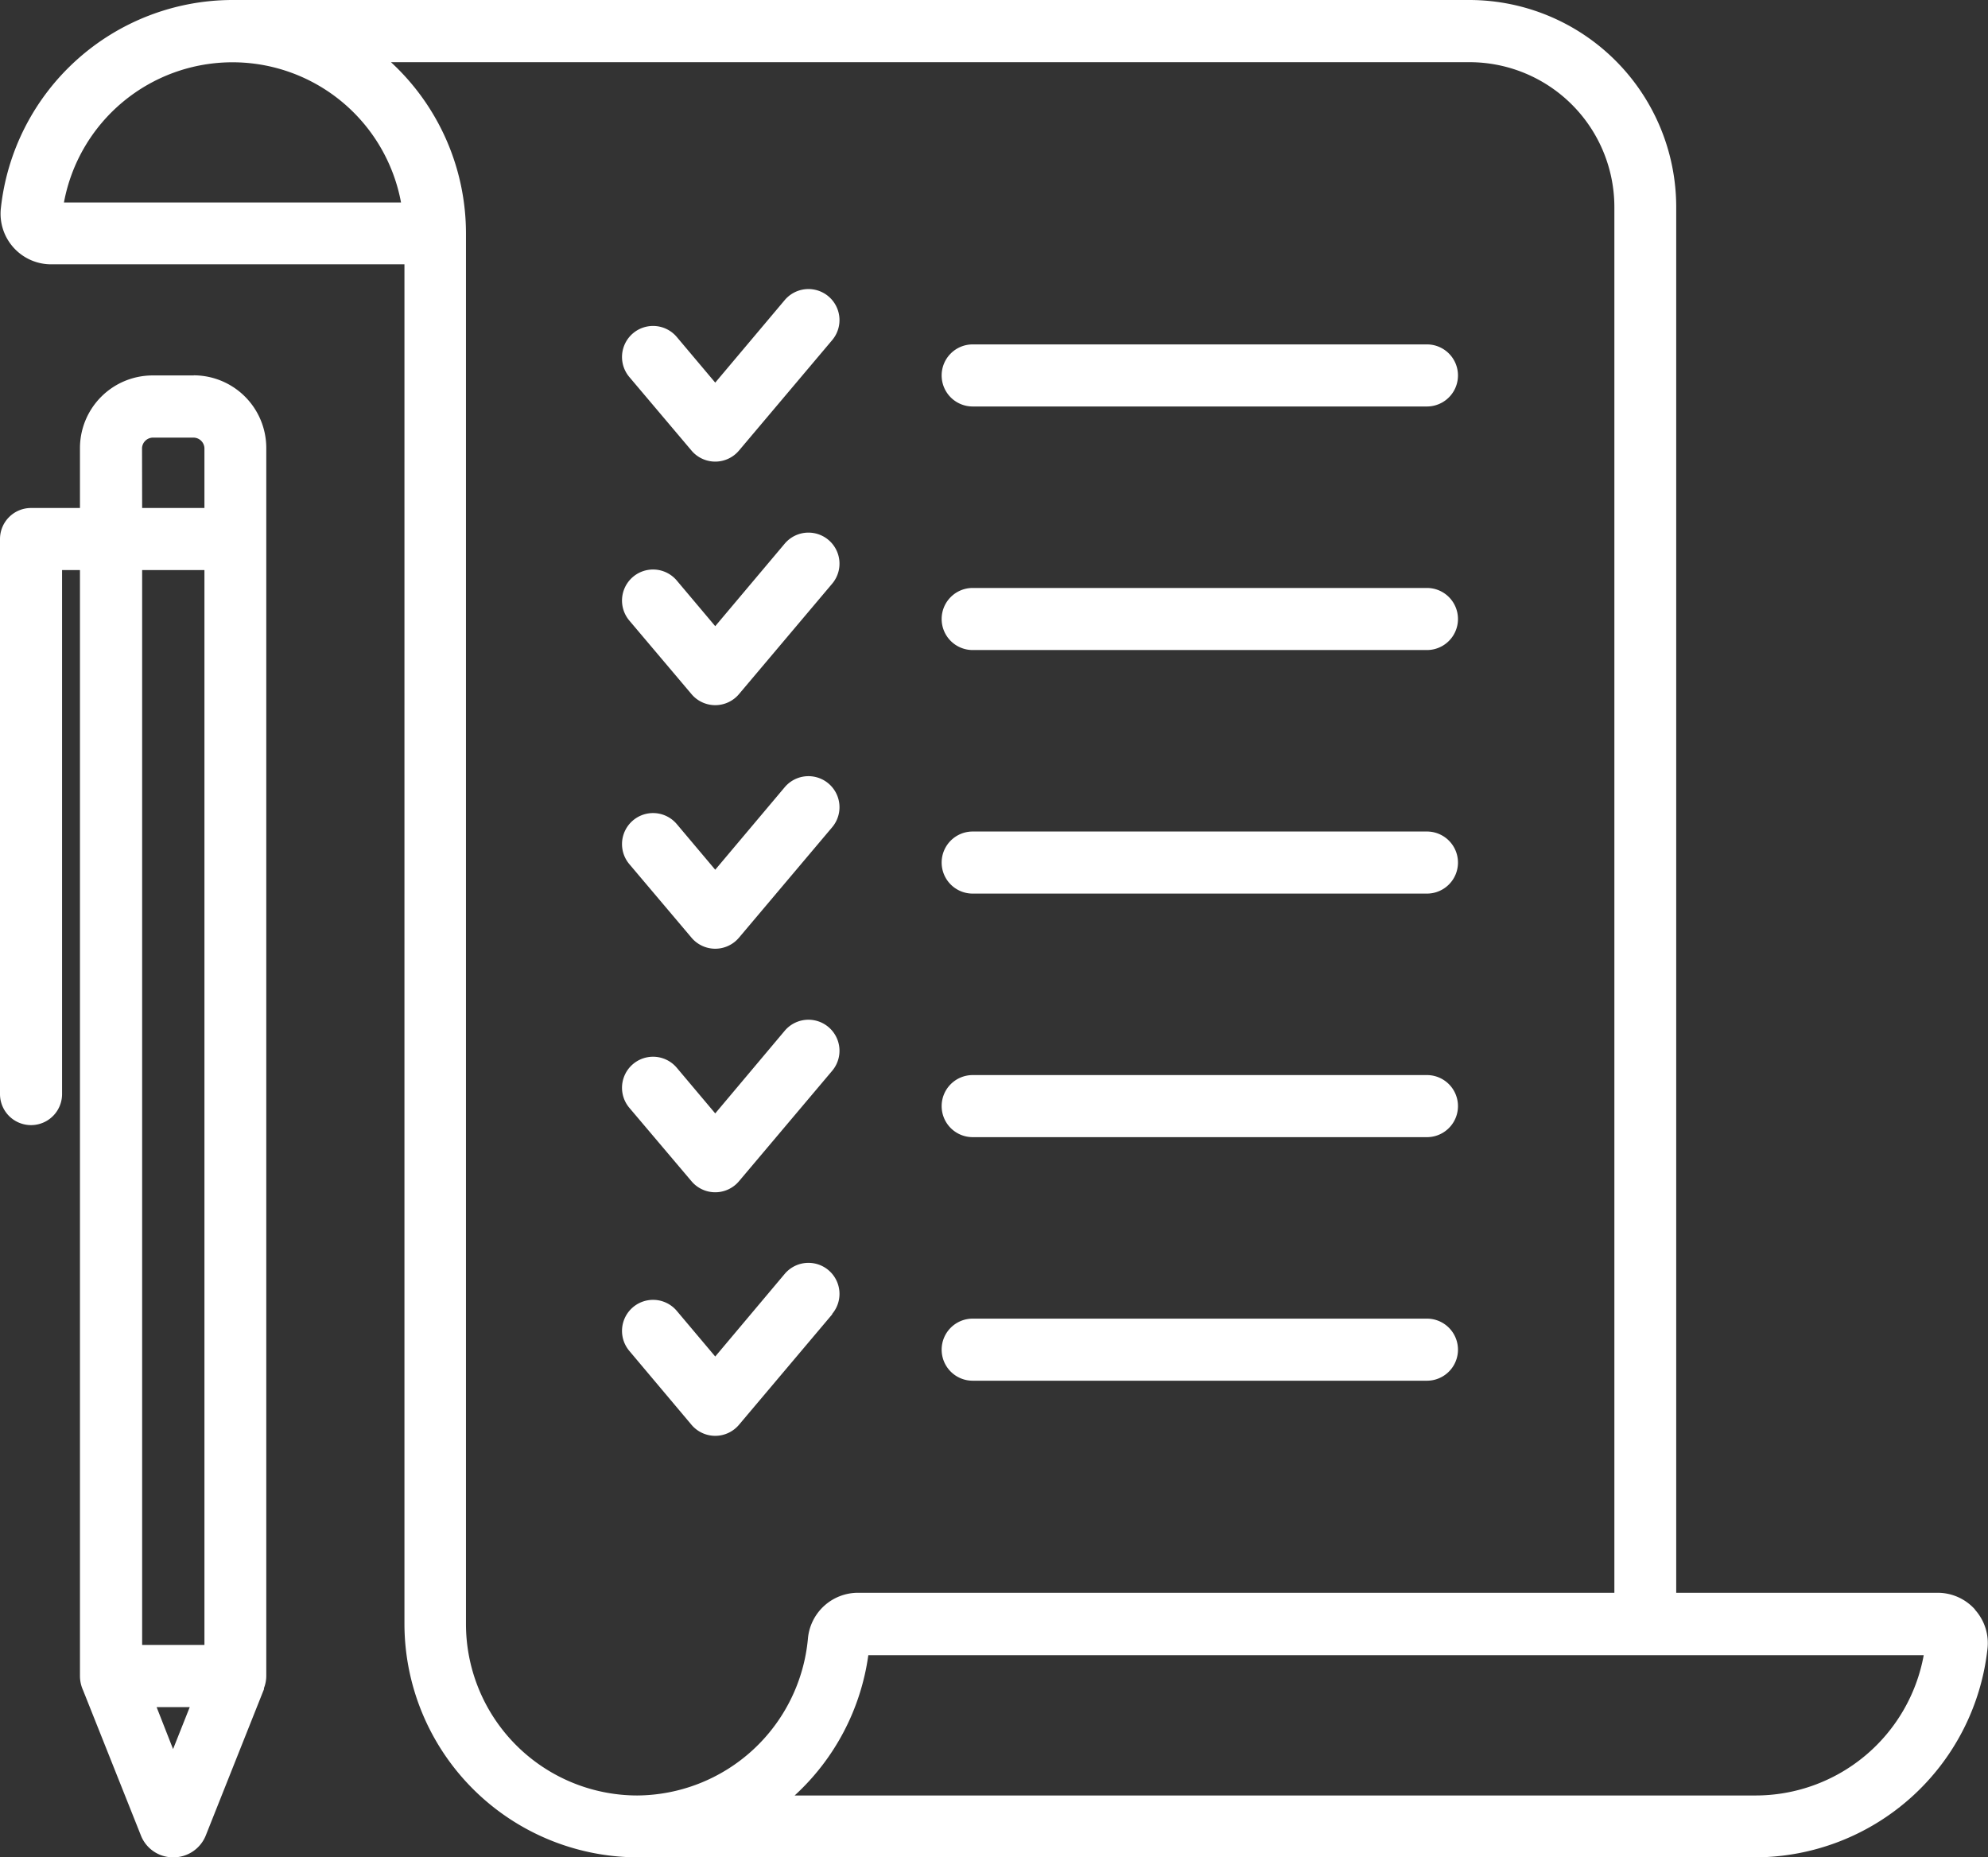<svg xmlns="http://www.w3.org/2000/svg" width="18" height="16.815" viewBox="0 0 18 16.815">
  <rect x="0" y="0" width="18" height="16.815" fill="#333333" stroke="none"/>
  <path id="Path_3606" data-name="Path 3606" d="M17.876,31.417a.453.453,0,0,0-.341-.152H15.17V18.719A1.875,1.875,0,0,0,13.3,16.845H2.1A2.112,2.112,0,0,0,0,18.738a.458.458,0,0,0,.455.5h3.2V31.546A2.116,2.116,0,0,0,5.763,33.66H15.888a2.12,2.12,0,0,0,2.1-1.886.451.451,0,0,0-.114-.357ZM.572,18.678a1.552,1.552,0,0,1,3.052,0ZM5.763,33.1a1.553,1.553,0,0,1-1.551-1.551V18.959a2.109,2.109,0,0,0-.679-1.551H13.3a1.312,1.312,0,0,1,1.31,1.311V31.265H7.764a.455.455,0,0,0-.456.417A1.563,1.563,0,0,1,5.763,33.1Zm10.125,0h-8.7a2.115,2.115,0,0,0,.667-1.27h9.556a1.548,1.548,0,0,1-1.526,1.27ZM8.519,20.244a.281.281,0,0,1,.281-.281h4.113a.281.281,0,1,1,0,.562H8.8a.281.281,0,0,1-.281-.281Zm0,2.205a.281.281,0,0,1,.281-.281h4.113a.281.281,0,1,1,0,.562H8.8a.281.281,0,0,1-.281-.281Zm0,2.205a.281.281,0,0,1,.281-.281h4.113a.281.281,0,1,1,0,.562H8.8a.281.281,0,0,1-.281-.281Zm0,2.205a.281.281,0,0,1,.281-.281h4.113a.281.281,0,0,1,0,.562H8.8a.281.281,0,0,1-.281-.281Zm0,2.205a.281.281,0,0,1,.281-.281h4.113a.281.281,0,1,1,0,.562H8.8a.281.281,0,0,1-.281-.281ZM5.691,20.258a.281.281,0,1,1,.43-.362l.348.413.629-.747a.281.281,0,1,1,.43.362l-.844,1a.281.281,0,0,1-.43,0Zm0,2.205a.281.281,0,1,1,.43-.362l.348.413.629-.747a.281.281,0,0,1,.43.362l-.844,1a.281.281,0,0,1-.43,0Zm0,2.205a.281.281,0,1,1,.43-.362l.348.413.629-.747a.281.281,0,0,1,.43.362l-.844,1a.281.281,0,0,1-.43,0Zm0,2.206a.281.281,0,1,1,.43-.362l.348.413.629-.748a.281.281,0,1,1,.43.362l-.844,1a.281.281,0,0,1-.215.1h0a.281.281,0,0,1-.215-.1Zm1.837,1.87-.844,1a.281.281,0,0,1-.215.1h0a.281.281,0,0,1-.215-.1l-.563-.669a.281.281,0,1,1,.43-.362l.348.413.629-.748a.281.281,0,1,1,.43.362Zm-5.779-8.5H1.374a.658.658,0,0,0-.657.657v.543H.274a.281.281,0,0,0-.281.281v5.025a.281.281,0,1,0,.562,0V22.006H.717V32.018a.312.312,0,0,0,.028.129l.523,1.313a.312.312,0,0,0,.289.2h.006a.315.315,0,0,0,.294-.2l.526-1.322,0-.01a.312.312,0,0,0,.021-.112V20.9a.658.658,0,0,0-.657-.657Zm-.47.657a.1.1,0,0,1,.094-.094H1.75a.1.1,0,0,1,.094.094v.543H1.28Zm.565,1.105v9.731H1.28V22.006ZM1.411,32.3h.3l-.151.38Z" transform="translate(0.007 -16.845)" fill="#fff"/>
</svg>
